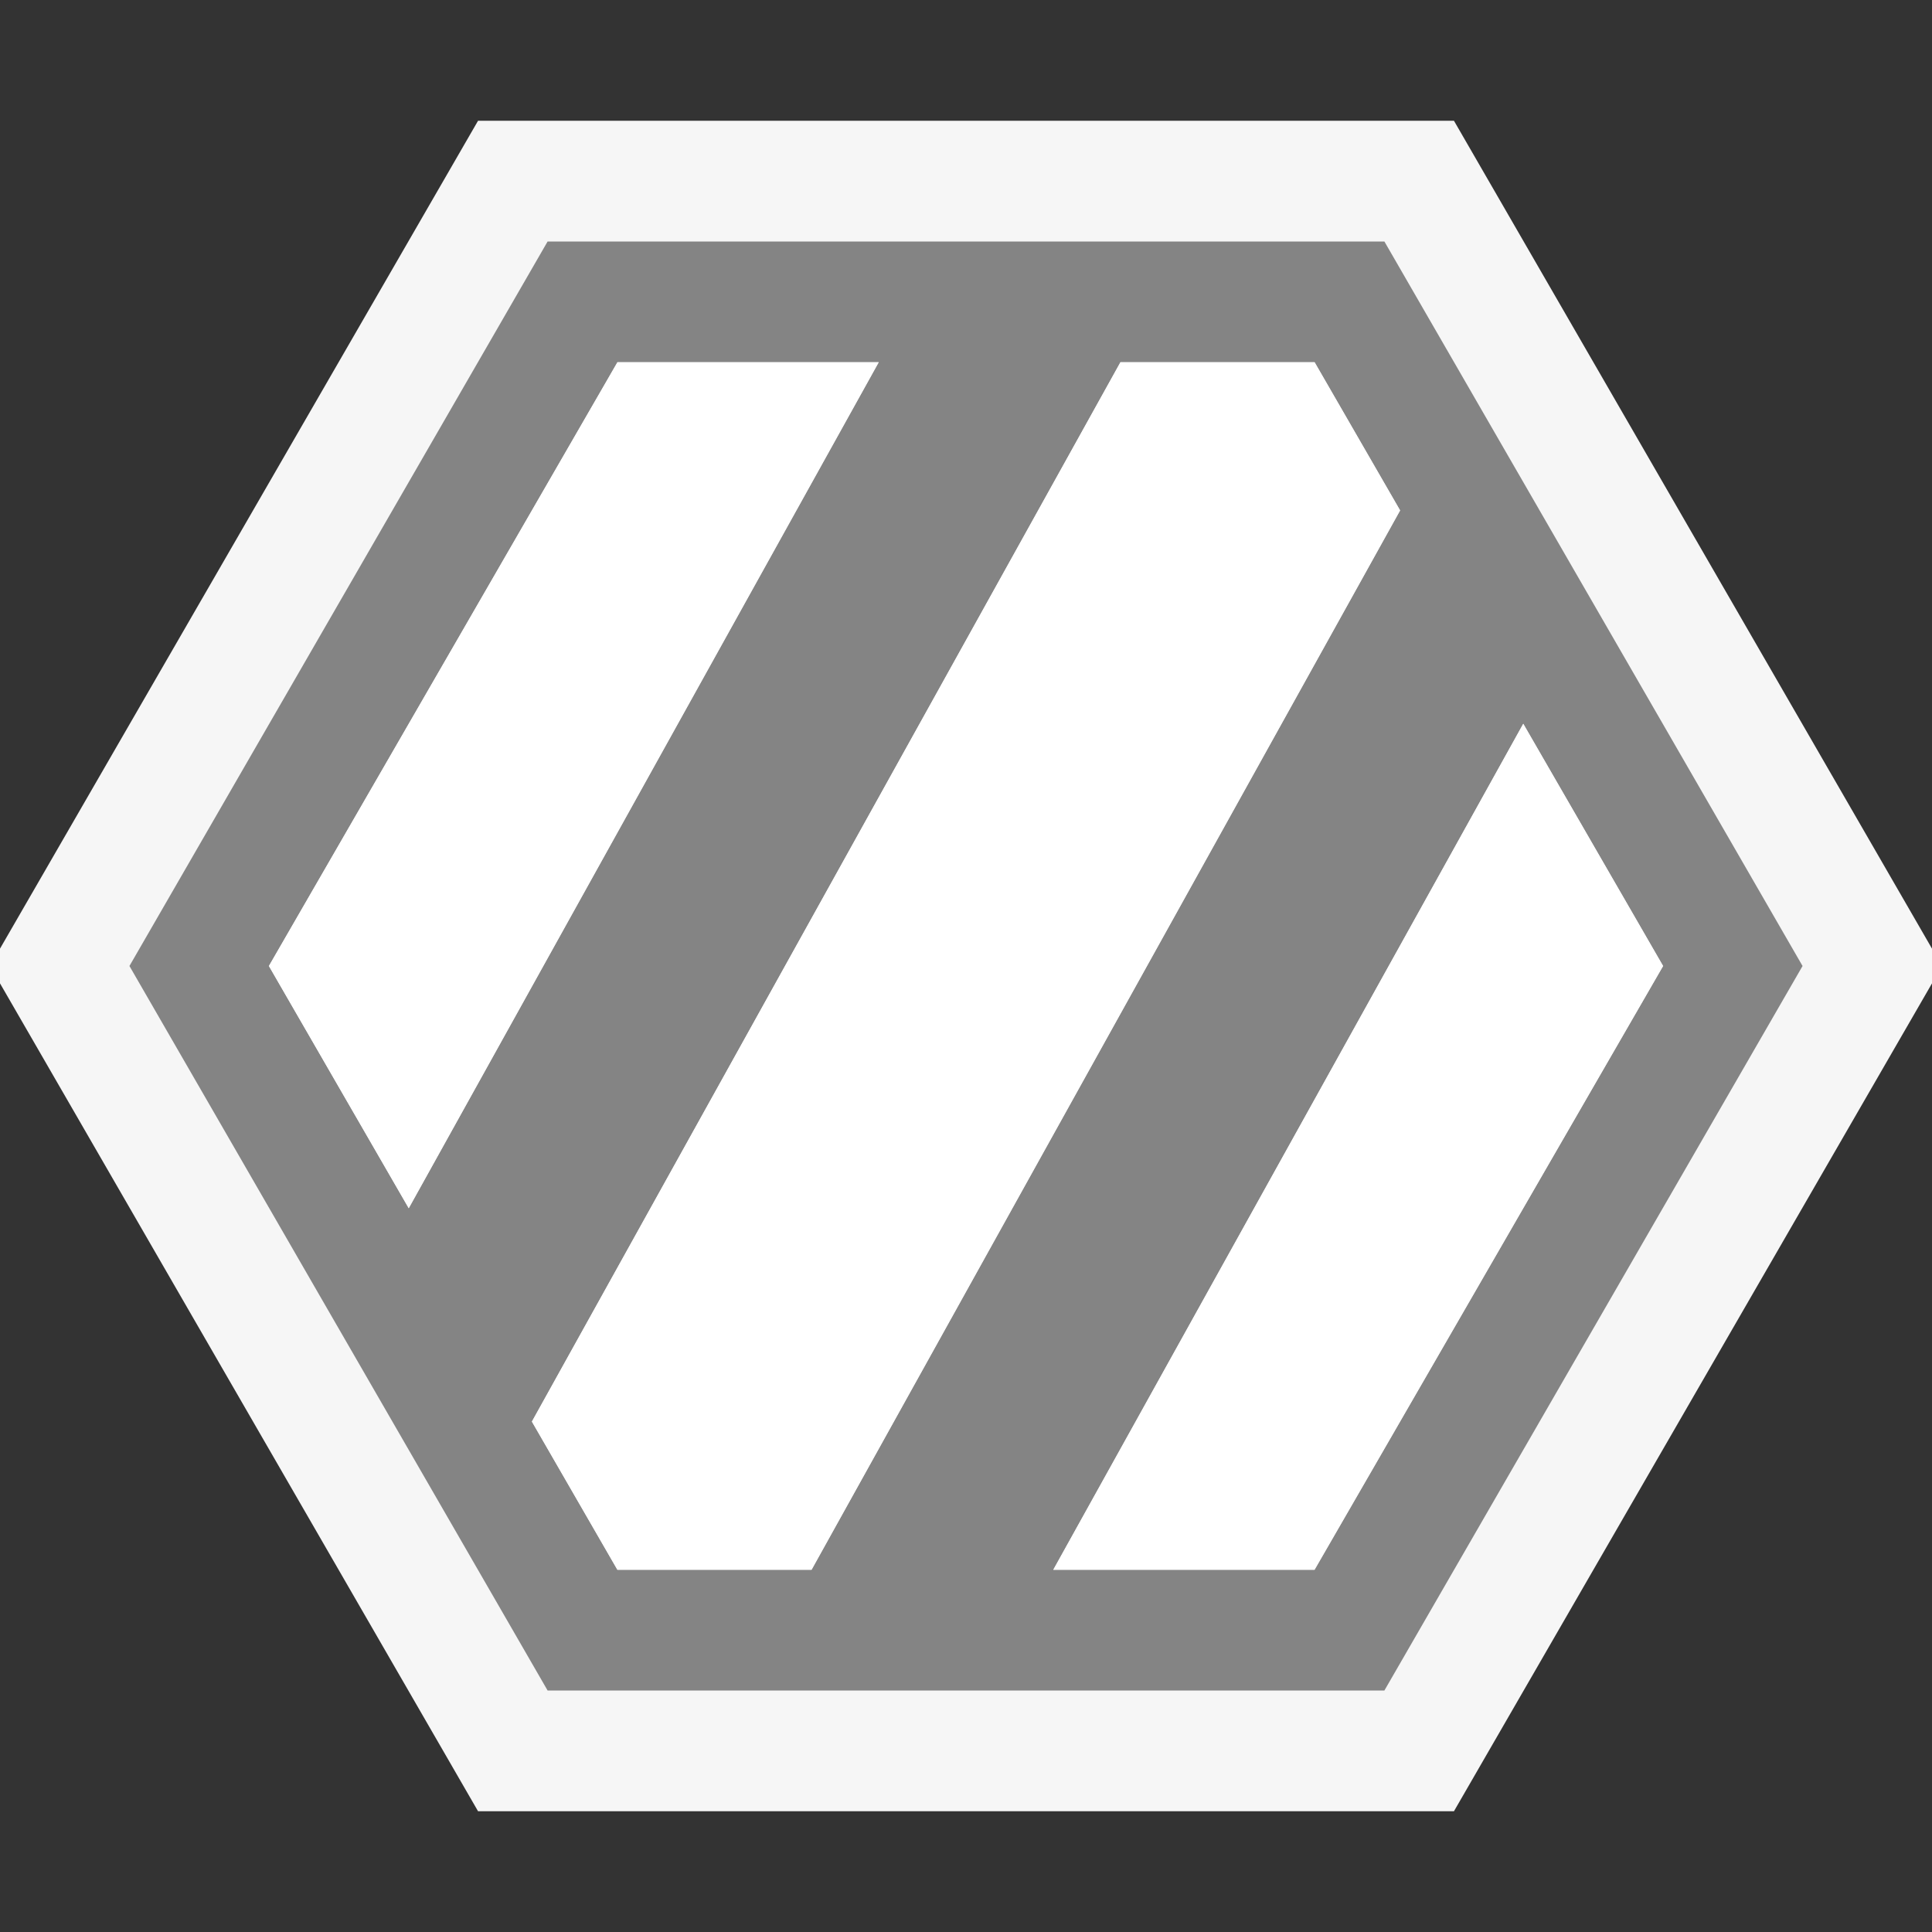 <svg xmlns="http://www.w3.org/2000/svg" viewBox="0 0 16 16"><rect x="0" y="0" width="16" height="16" fill="#333333" stroke="none"/><style>.icon-canvas-transparent{opacity:0;fill:#f6f6f6}.icon-vs-out{fill:#f6f6f6}.icon-white{fill:#fff}.icon-disabled-grey{fill:#848484}</style><path class="icon-canvas-transparent" d="M16 0v16H0V0h16z" id="canvas"/><path class="icon-vs-out" d="M16.083 8l-4.042 7H3.959L-.083 8l4.042-7h8.082l4.042 7z" id="outline"/><path class="icon-disabled-grey" d="M11.465 2h-6.93L1.072 8l3.463 6h6.93l3.463-6-3.463-6zM2.227 8l2.887-5h2.163l-3.892 7.006L2.227 8zm2.886 5l-.708-1.227L9.279 3h1.608l.708 1.227L6.721 13H5.113zm5.774 0H8.723l3.892-7.006L13.773 8l-2.886 5z" id="iconBg"/><path class="icon-white" d="M13.773 8l-2.887 5H8.723l3.892-7.006L13.773 8zm-8.66-5L2.227 8l1.158 2.006L7.277 3H5.113zm5.774 0H9.279l-4.874 8.773L5.113 13h1.608l4.874-8.773L10.887 3z" id="iconFg"/></svg>